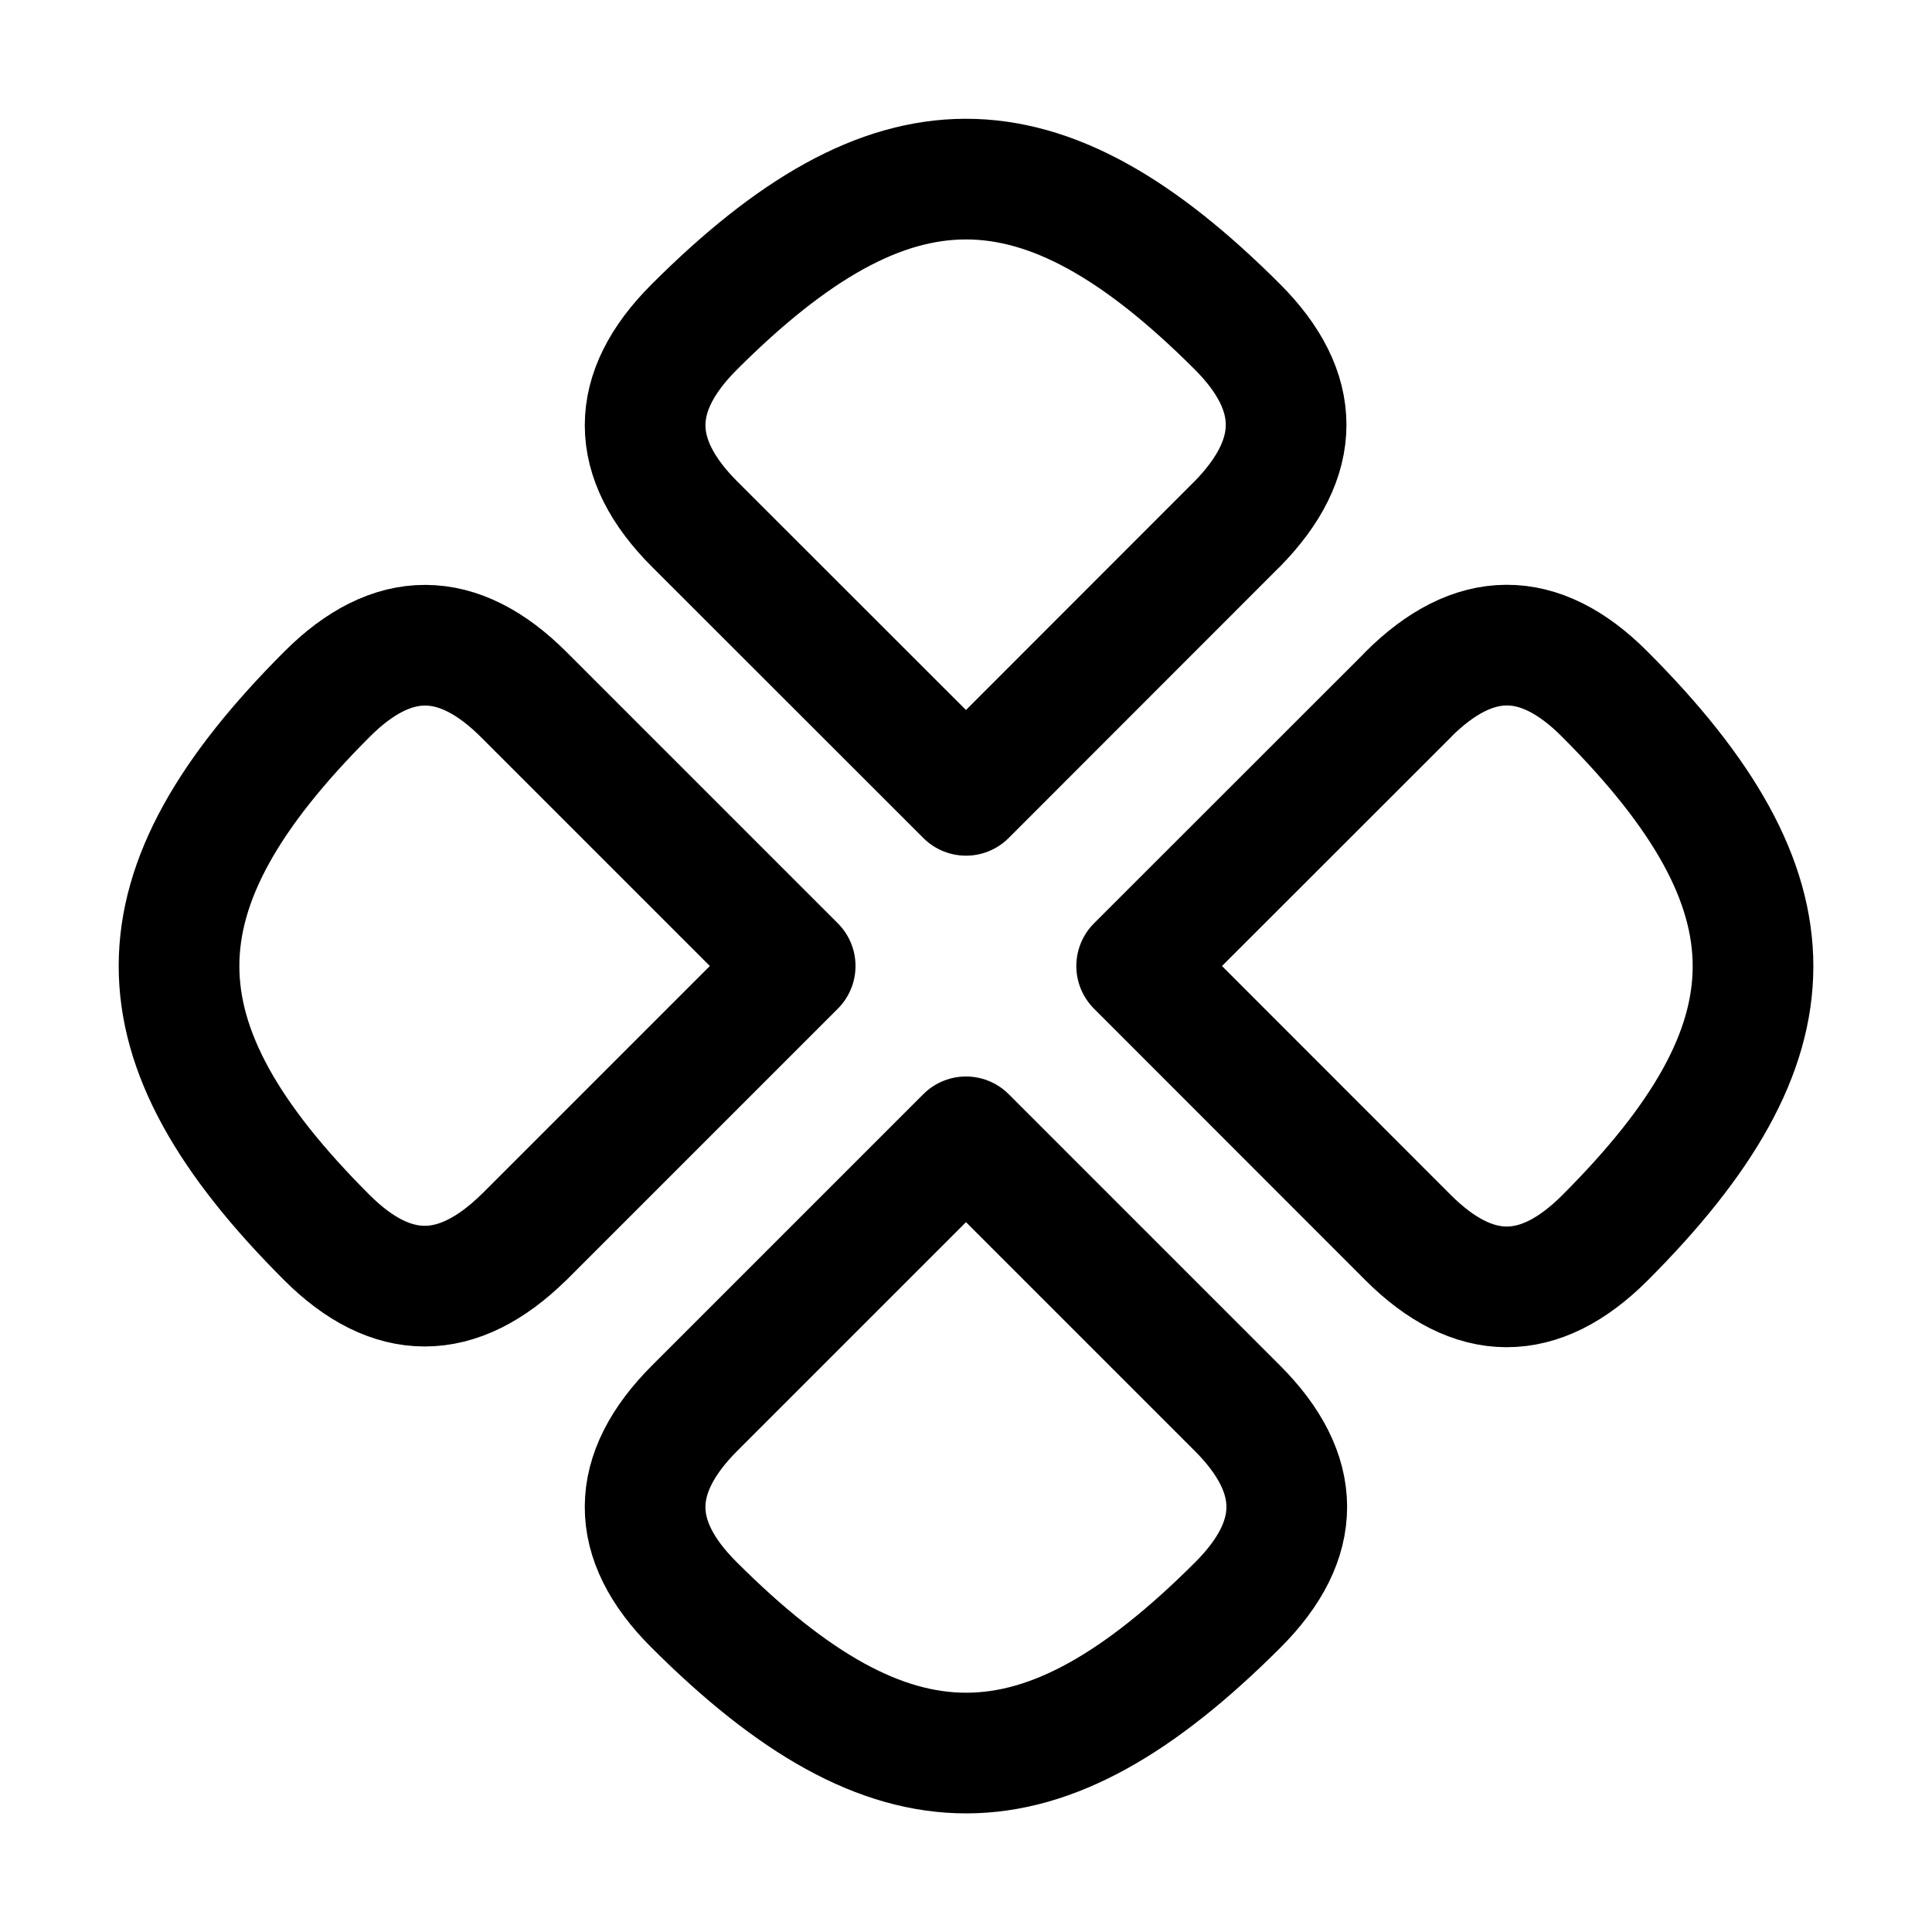 <svg
  fill="none"
  stroke="currentColor"
  stroke-linecap="round"
  stroke-linejoin="round"
  stroke-width="1.5"
  viewBox="0 0 24 24"
  width="24"
  height="24">
  <path stroke-width="1.499" d="M17.492 8.63 14.12 12l3.37 3.372q1.226 1.225 2.446.006c2.446-2.446 2.464-4.29-.006-6.76q-1.214-1.214-2.44.012m-8.86 8.862 3.37-3.37 3.37 3.37q1.226 1.226.007 2.445c-2.446 2.445-4.29 2.464-6.76-.006q-1.213-1.213.013-2.439m6.74-10.984L12 9.88 8.628 6.51q-1.225-1.226-.006-2.446c2.446-2.445 4.296-2.457 6.748-.006q1.213 1.213 0 2.451M6.508 15.37 9.878 12l-3.37-3.37q-1.226-1.226-2.445-.007c-2.445 2.445-2.457 4.297-.006 6.747q1.213 1.214 2.45 0"/>
</svg>
